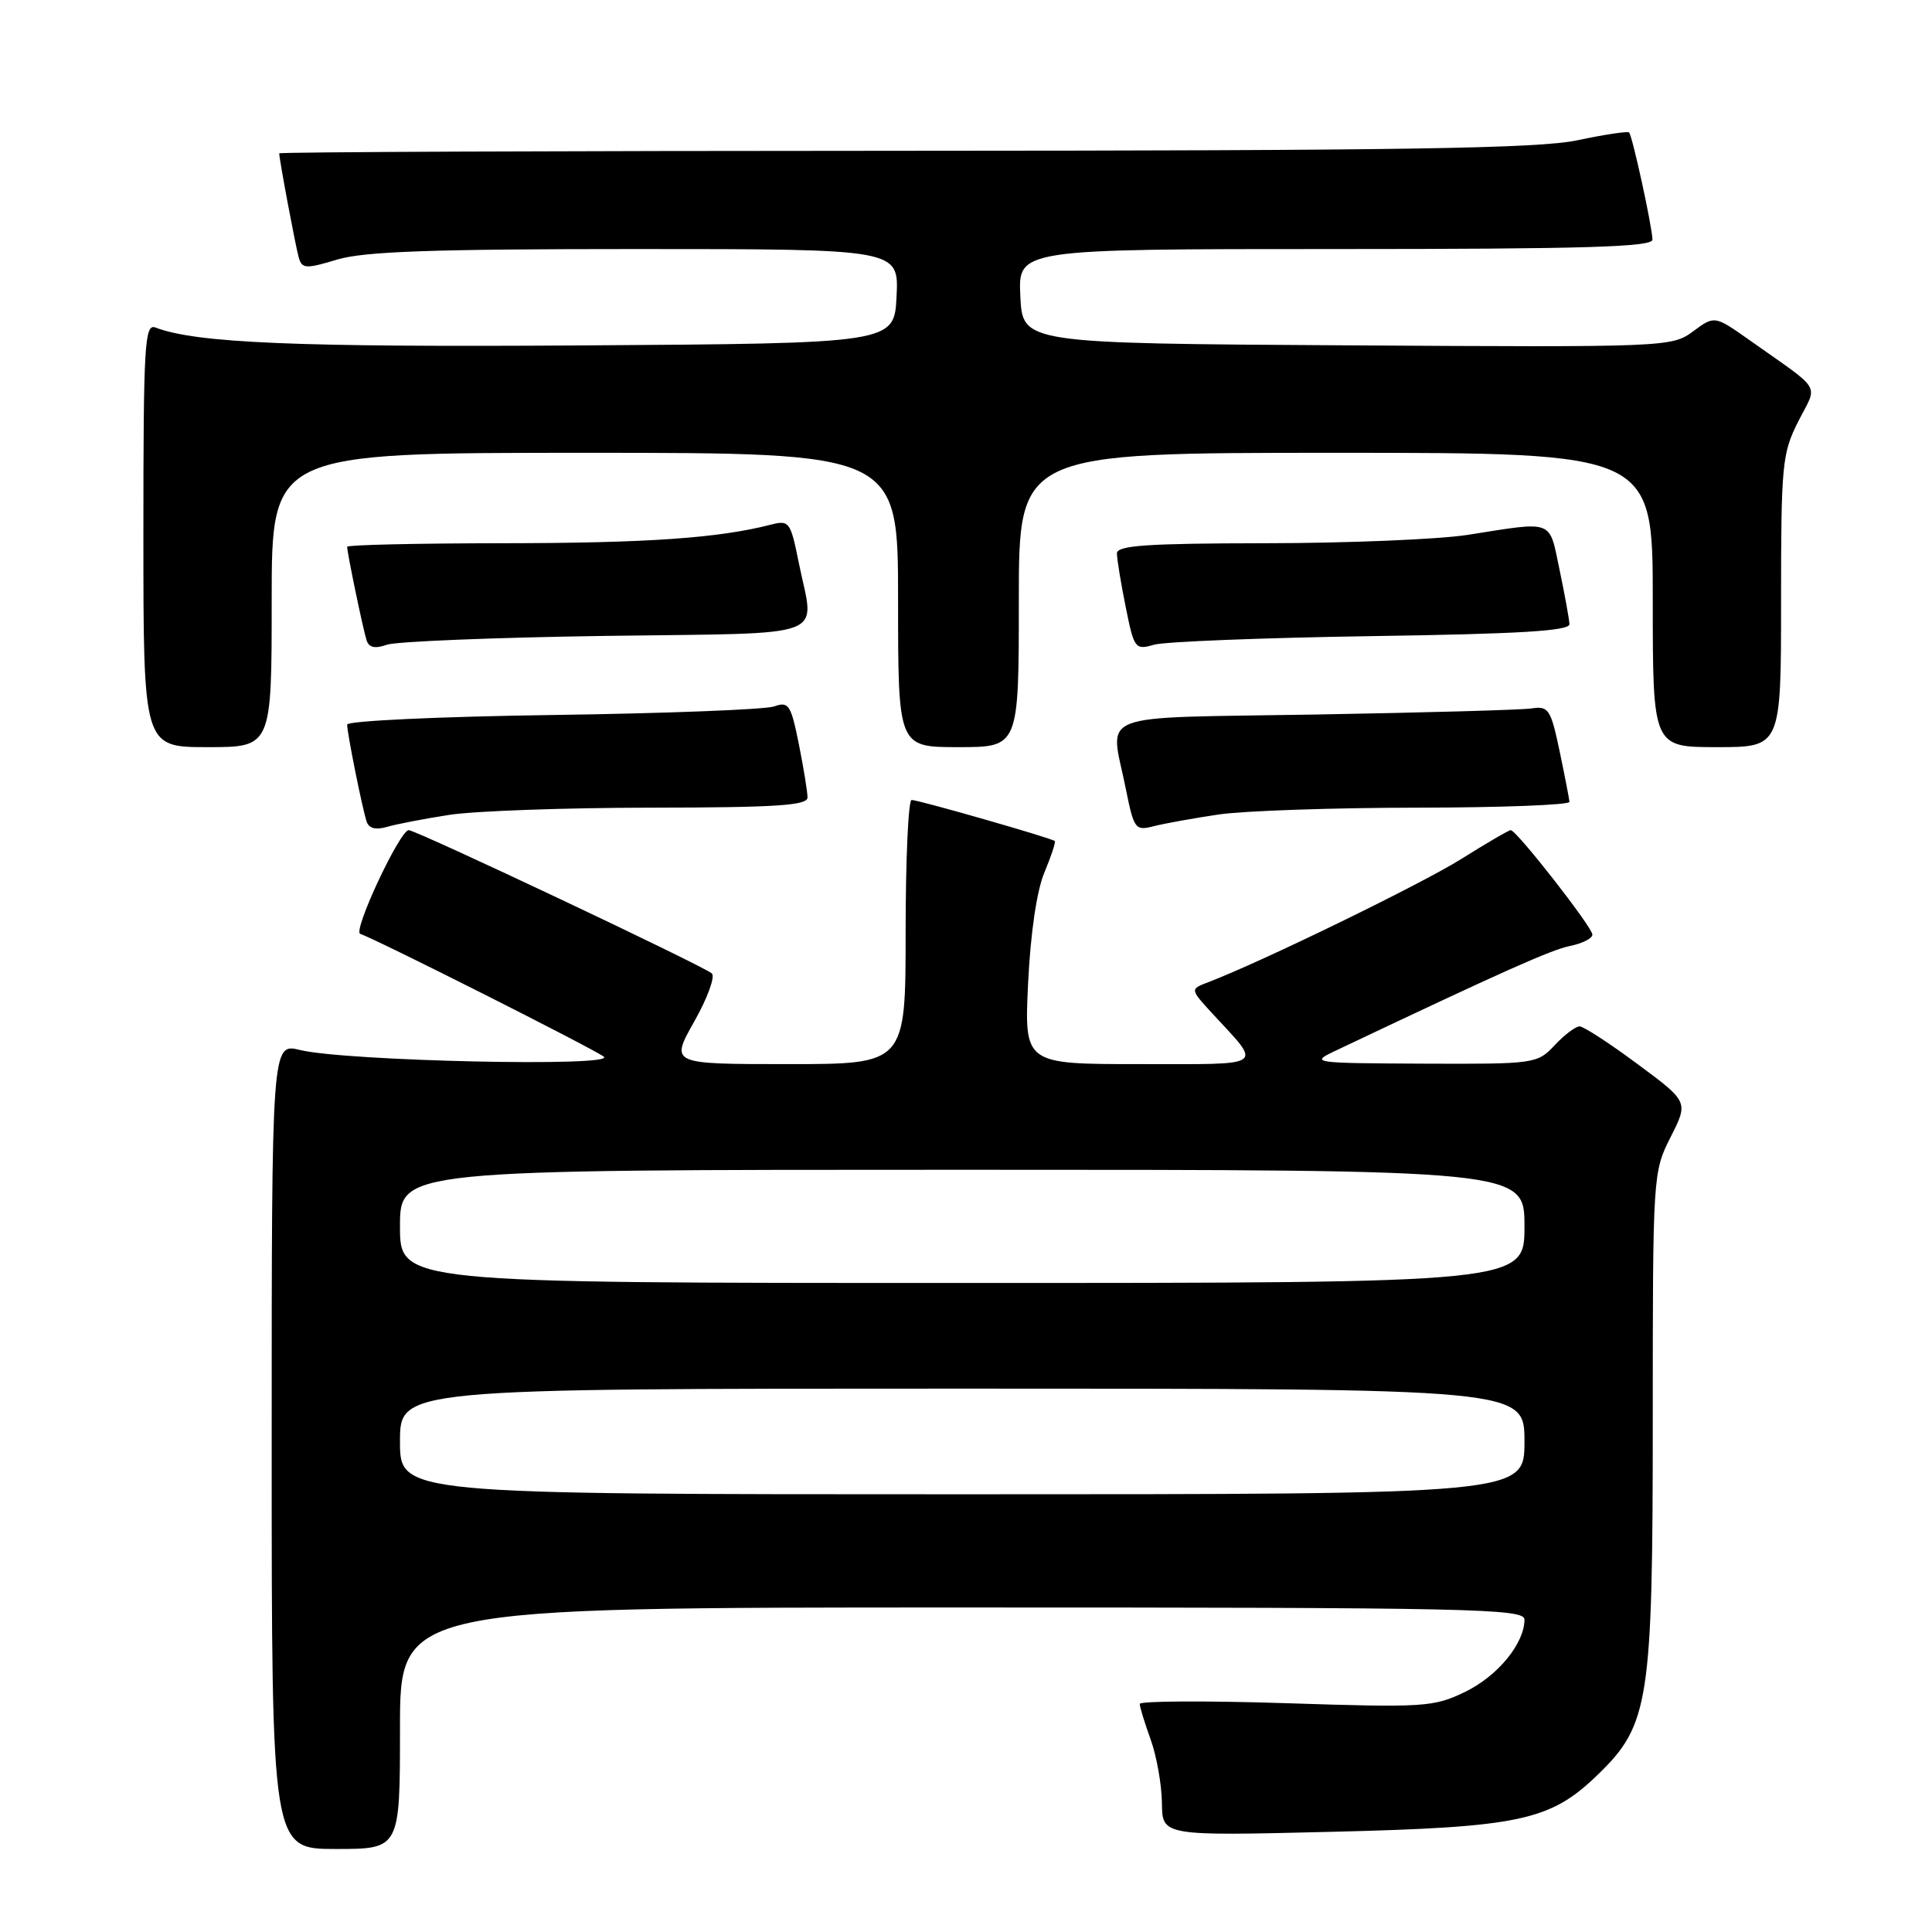 <?xml version="1.0" encoding="UTF-8" standalone="no"?>
<!DOCTYPE svg PUBLIC "-//W3C//DTD SVG 1.1//EN" "http://www.w3.org/Graphics/SVG/1.1/DTD/svg11.dtd" >
<svg xmlns="http://www.w3.org/2000/svg" xmlns:xlink="http://www.w3.org/1999/xlink" version="1.1" viewBox="0 0 256 256">
 <g >
 <path fill="currentColor"
d=" M 53.00 229.00 C 53.00 213.00 53.00 213.00 127.50 213.00 C 195.04 213.00 202.00 213.15 202.00 214.60 C 202.00 217.77 198.45 222.09 194.14 224.18 C 189.95 226.20 188.78 226.28 170.37 225.68 C 159.71 225.34 151.01 225.39 151.02 225.78 C 151.02 226.18 151.68 228.30 152.47 230.50 C 153.26 232.70 153.93 236.47 153.96 238.89 C 154.00 243.27 154.00 243.27 176.25 242.73 C 201.45 242.12 205.42 241.27 211.74 235.13 C 218.53 228.55 219.00 225.48 219.00 188.05 C 219.00 155.63 219.02 155.30 221.37 150.66 C 223.73 145.99 223.73 145.99 216.99 141.00 C 213.29 138.25 209.83 136.00 209.30 136.00 C 208.78 136.00 207.29 137.12 206.00 138.50 C 203.69 140.96 203.40 141.00 188.58 140.94 C 173.77 140.87 173.56 140.84 177.00 139.21 C 199.15 128.70 205.55 125.84 208.06 125.34 C 209.68 125.01 211.00 124.34 211.00 123.84 C 211.00 122.86 200.95 110.00 200.18 110.00 C 199.92 110.00 196.97 111.72 193.61 113.83 C 188.31 117.15 167.15 127.46 160.09 130.15 C 157.68 131.07 157.68 131.07 160.64 134.29 C 167.29 141.50 168.00 141.00 150.98 141.00 C 135.72 141.00 135.72 141.00 136.23 130.25 C 136.55 123.64 137.38 118.00 138.39 115.60 C 139.29 113.45 139.91 111.58 139.76 111.44 C 139.37 111.06 121.72 106.00 120.79 106.00 C 120.36 106.00 120.00 113.88 120.00 123.50 C 120.00 141.00 120.00 141.00 104.40 141.00 C 88.81 141.00 88.81 141.00 91.98 135.38 C 93.73 132.29 94.78 129.41 94.33 128.99 C 93.30 128.03 55.16 110.00 54.16 110.00 C 52.98 110.00 46.71 123.40 47.73 123.74 C 49.85 124.45 78.62 138.95 80.00 140.01 C 81.81 141.40 45.82 140.61 39.75 139.13 C 36.00 138.21 36.00 138.21 36.00 191.61 C 36.00 245.00 36.00 245.00 44.50 245.00 C 53.00 245.00 53.00 245.00 53.00 229.00 Z  M 59.50 107.98 C 62.80 107.46 74.84 107.03 86.25 107.02 C 102.86 107.00 107.00 106.73 107.00 105.67 C 107.00 104.93 106.48 101.75 105.85 98.59 C 104.80 93.37 104.50 92.92 102.60 93.60 C 101.44 94.02 88.24 94.53 73.25 94.74 C 58.23 94.95 46.00 95.52 46.00 96.01 C 46.00 97.15 47.99 107.06 48.58 108.86 C 48.87 109.76 49.79 110.00 51.26 109.57 C 52.49 109.21 56.20 108.49 59.50 107.98 Z  M 161.50 107.92 C 164.80 107.44 176.61 107.03 187.75 107.02 C 198.89 107.01 207.98 106.66 207.96 106.25 C 207.93 105.84 207.34 102.80 206.65 99.50 C 205.48 93.97 205.19 93.53 202.94 93.87 C 201.60 94.07 188.69 94.43 174.25 94.68 C 144.48 95.18 147.10 94.17 149.15 104.40 C 150.26 109.90 150.41 110.11 152.90 109.47 C 154.33 109.11 158.20 108.41 161.50 107.92 Z  M 36.00 79.50 C 36.00 60.00 36.00 60.00 77.50 60.00 C 119.00 60.00 119.00 60.00 119.00 79.50 C 119.00 99.00 119.00 99.00 127.00 99.00 C 135.00 99.00 135.00 99.00 135.00 79.50 C 135.00 60.00 135.00 60.00 177.00 60.00 C 219.00 60.00 219.00 60.00 219.00 79.50 C 219.00 99.00 219.00 99.00 227.50 99.00 C 236.00 99.00 236.00 99.00 236.00 79.67 C 236.00 61.54 236.14 60.06 238.28 55.84 C 240.87 50.72 241.65 52.03 231.85 45.09 C 227.19 41.80 227.19 41.80 224.34 43.91 C 221.52 45.99 220.87 46.02 178.49 45.76 C 135.50 45.50 135.50 45.50 135.20 39.25 C 134.90 33.00 134.90 33.00 176.95 33.00 C 209.94 33.00 218.99 32.73 218.96 31.75 C 218.91 29.95 216.29 17.96 215.86 17.55 C 215.66 17.37 212.57 17.83 209.00 18.59 C 203.79 19.68 186.02 19.96 119.75 19.98 C 74.24 19.99 37.00 20.14 37.00 20.32 C 37.00 21.12 39.17 32.68 39.59 34.14 C 40.02 35.62 40.52 35.65 44.69 34.39 C 48.26 33.32 57.28 33.00 84.21 33.00 C 119.10 33.00 119.10 33.00 118.80 39.25 C 118.50 45.50 118.50 45.50 77.00 45.77 C 39.31 46.02 25.97 45.46 20.60 43.40 C 19.16 42.85 19.00 45.56 19.00 70.89 C 19.00 99.00 19.00 99.00 27.50 99.00 C 36.00 99.00 36.00 99.00 36.00 79.50 Z  M 80.25 84.26 C 110.59 83.83 107.91 84.84 105.85 74.60 C 104.74 69.10 104.59 68.89 102.10 69.53 C 95.16 71.31 85.75 71.96 66.75 71.98 C 55.34 71.99 46.00 72.20 46.00 72.45 C 46.00 73.26 48.12 83.46 48.58 84.86 C 48.89 85.81 49.70 85.99 51.26 85.43 C 52.49 85.00 65.54 84.47 80.25 84.26 Z  M 181.75 84.29 C 201.36 84.00 207.99 83.60 207.96 82.70 C 207.93 82.04 207.34 78.80 206.65 75.50 C 205.23 68.75 206.03 69.06 194.50 70.87 C 190.65 71.47 178.61 71.97 167.75 71.98 C 151.97 72.00 148.00 72.27 148.00 73.33 C 148.00 74.07 148.52 77.26 149.16 80.42 C 150.27 85.96 150.41 86.15 152.91 85.43 C 154.33 85.02 167.31 84.51 181.75 84.29 Z  M 53.00 191.00 C 53.00 184.00 53.00 184.00 127.50 184.00 C 202.00 184.00 202.00 184.00 202.00 191.00 C 202.00 198.00 202.00 198.00 127.50 198.00 C 53.00 198.00 53.00 198.00 53.00 191.00 Z  M 53.00 162.50 C 53.00 155.00 53.00 155.00 127.50 155.00 C 202.00 155.00 202.00 155.00 202.00 162.50 C 202.00 170.00 202.00 170.00 127.50 170.00 C 53.00 170.00 53.00 170.00 53.00 162.50 Z "/>
</g>
</svg>